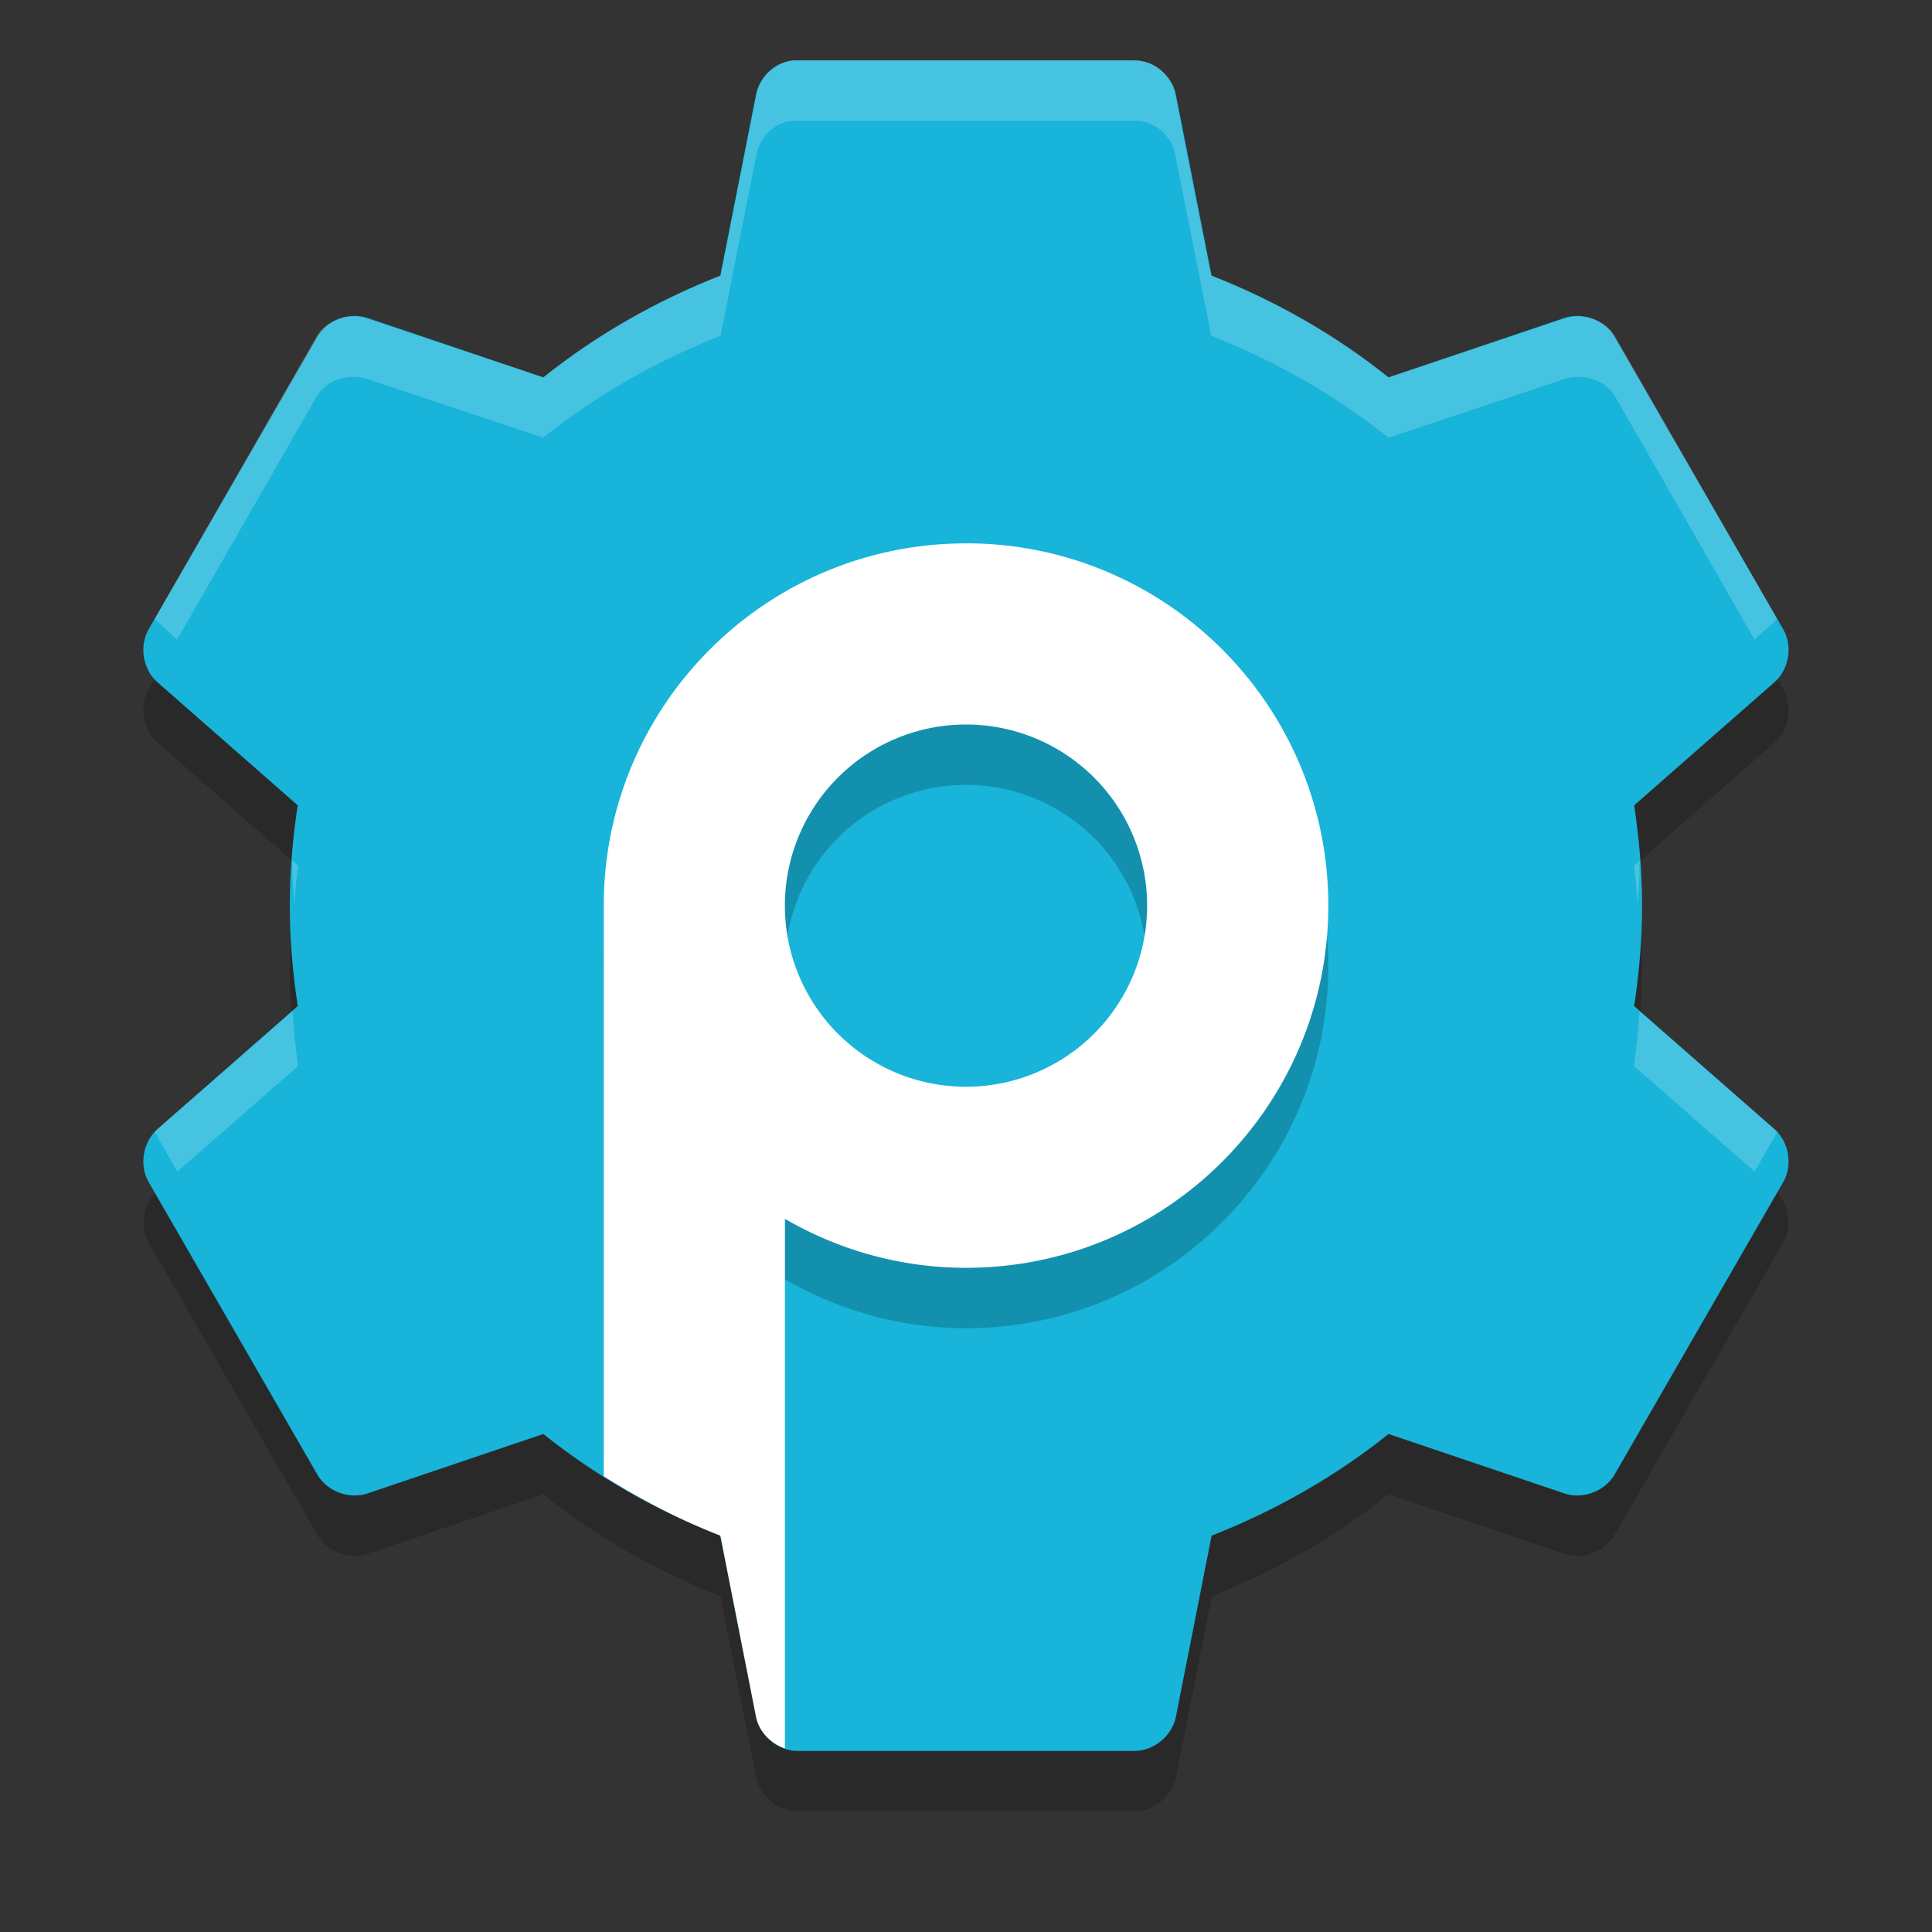<svg height="32" width="32" xmlns="http://www.w3.org/2000/svg"><rect width="100%" height="100%" fill="#333333" stroke="none"/><path d="m2.566 11.243-.107.186c-.158.279-.089.666.154.875l2.219 1.947c.023-.307.054-.61.1-.912l-2.318-2.035c-.02-.018-.03-.042-.047-.061zm26.867 0c-.017.019-.027.044-.047.061l-2.318 2.035c.045.302.077.605.1.912l2.219-1.947c.243-.209.312-.596.154-.875l-.107-.186zm-24.611 4.258c-.008.166-.021.331-.021.5 0 .254.013.503.031.75l.1-.088c-.057-.383-.09-.77-.109-1.162zm22.355 0c-.02.392-.052.779-.109 1.162l.1.088c.018-.247.031-.496.031-.75 0-.169-.013-.334-.021-.5zm-24.611 4.258c-.197.217-.252.557-.107.814l2.801 4.856c.162.275.528.411.83.307l2.91-.985c.874.7 1.871 1.271 2.932 1.685l.59 2.996c.06.314.358.564.678.568h5.602c.319-.004.618-.255.678-.568l.59-2.996c1.059-.415 2.056-.986 2.93-1.686l2.91.984c.302.104.668-.031.83-.307l2.801-4.856c.145-.257.09-.598-.107-.814l-2.693 4.67c-.162.275-.528.411-.83.307l-2.911-.985c-.874.7-1.871 1.269-2.932 1.684l-.59 2.998c-.059.313-.358.564-.677.568h-5.602c-.319-.004-.618-.255-.678-.568l-.589-2.998c-1.061-.415-2.058-.984-2.932-1.684l-2.91.984c-.302.105-.668-.031-.83-.306l-2.693-4.67z" opacity=".2"/><path d="m13.134 1.001c-.297.032-.558.275-.613.569l-.591 2.997c-1.06.415-2.057.984-2.931 1.684l-2.909-.984c-.302-.104-.669.031-.831.306l-2.8 4.856c-.158.279-.09.666.153.875l2.319 2.034c-.082.545-.131 1.094-.131 1.663 0 .568.05 1.117.131 1.663l-2.319 2.034c-.243.209-.311.596-.153.875l2.8 4.856c.162.275.529.41.831.306l2.909-.984c.874.7 1.871 1.27 2.931 1.684l.591 2.997c.06.314.359.564.678.569h5.6c.319-.004.618-.255.678-.569l.591-2.997c1.06-.415 2.057-.984 2.931-1.684l2.909.984c.302.104.669-.031.831-.306l2.8-4.856c.158-.279.09-.666-.153-.875l-2.319-2.034c.082-.545.131-1.094.131-1.663 0-.568-.05-1.117-.131-1.663l2.319-2.034c.243-.209.311-.596.153-.875l-2.8-4.856c-.162-.275-.529-.41-.831-.306l-2.909.984c-.875-.701-1.871-1.27-2.931-1.685l-.591-2.997c-.06-.314-.359-.564-.678-.569h-5.6c-.022-.001-.044-.001-.066 0z" fill="#18b4d9"/><path d="m16 10c-3.314 0-6 2.686-6 6v8.451c.609.384 1.255.72 1.932.984l.59 2.996c.047.246.242.448.479.527v-7.77c.883.512 1.906.811 3 .811 3.314 0 6-2.686 6-6s-2.686-6-6-6zm0 3a3 3 0 0 1 3 3 3 3 0 0 1 -3 3 3 3 0 0 1 -3-3 3 3 0 0 1 3-3z" opacity=".2"/><path d="m16 9c-3.314 0-6 2.686-6 6v9.451c.609.384 1.255.72 1.932.984l.59 2.996c.047.246.242.448.479.527v-8.77c.883.512 1.906.811 3 .811 3.314 0 6-2.686 6-6s-2.686-6-6-6zm0 3a3 3 0 0 1 3 3 3 3 0 0 1 -3 3 3 3 0 0 1 -3-3 3 3 0 0 1 3-3z" fill="#fff"/><path d="m13.125 1c-.297.032-.539.269-.594.562l-.594 3c-1.06.415-2.063.988-2.938 1.688l-2.906-.969c-.302-.104-.681.006-.844.281l-2.688 4.688c.019.021.041.044.062.062l.312.281 2.312-4.031c.162-.275.541-.385.844-.281l2.906.969c.874-.7 1.877-1.273 2.938-1.688l.594-3c .054-.294.297-.53.594-.562.022-.001.041-.001.062 0h5.625c.319.004.596.249.656.562l.594 3c1.06.415 2.063.988 2.938 1.688l2.906-.969c.302-.104.681.006.844.281l2.312 4.031.312-.281c.022-.019.043-.041.062-.062l-2.688-4.688c-.162-.275-.542-.385-.844-.281l-2.906.969c-.874-.7-1.877-1.273-2.938-1.688l-.594-3c-.06-.314-.337-.558-.656-.562h-5.625c-.022-.001-.041-.001-.062 0zm-10.719 9.656c-.017.093-.019.157 0 .25-.014-.079-.012-.171 0-.25zm27.188 0c .012.079.014.171 0 .25.019-.093.017-.157 0-.25zm-24.75 3.594c-.006.082.005.167 0 .25.009.17.02.334.031.5.014-.219.03-.438.062-.656zm22.312 0-.094.094c.033.218.048.438.062.656.011-.166.023-.33.031-.5-.005-.083.006-.168 0-.25zm-22.312 2.5-2.219 1.938c-.022.019-.043.041-.062.062l.375.656 2-1.75c-.045-.303-.071-.598-.094-.906zm22.312 0c-.023.308-.048.603-.094.906l2 1.75.375-.656c-.019-.021-.041-.044-.062-.062z" fill="#fff" opacity=".2"/></svg>